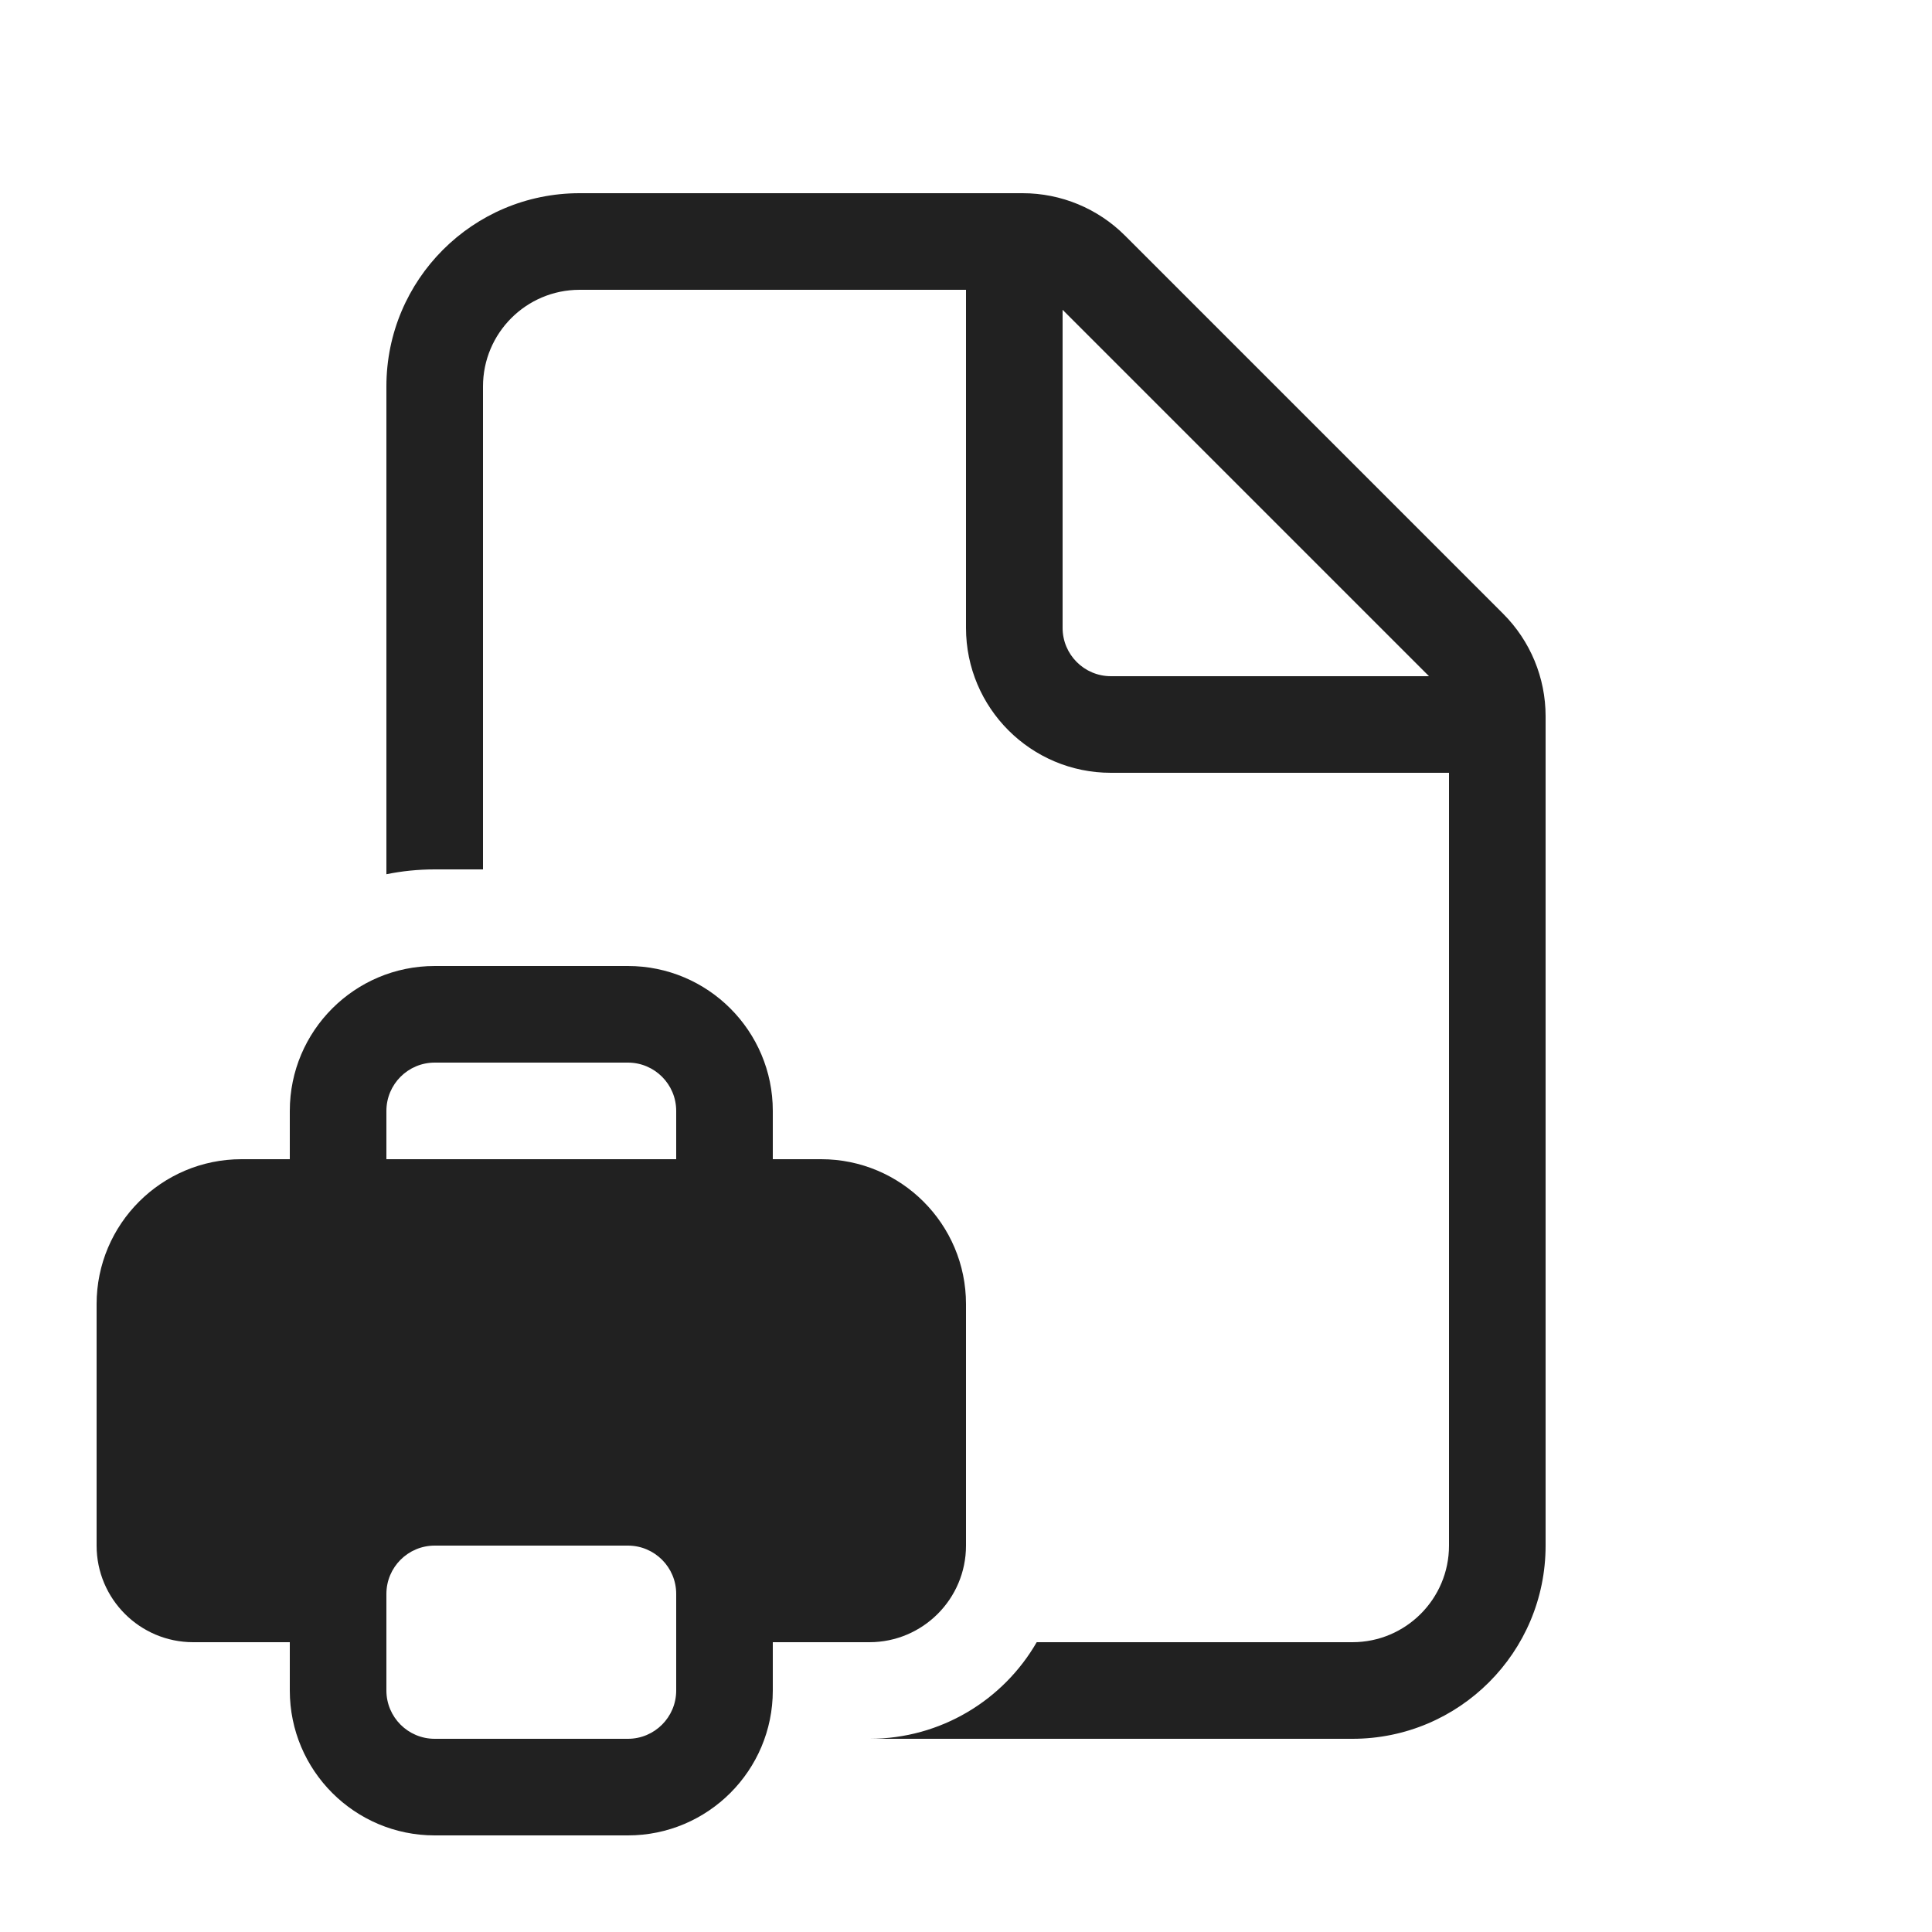 <svg width="20" height="20" viewBox="0 0 20 20" fill="none" xmlns="http://www.w3.org/2000/svg">
<path d="M6 2C4.895 2 4 2.895 4 4V9.05C4.162 9.017 4.329 9 4.5 9H5V4C5 3.448 5.448 3 6 3H10V6.5C10 7.328 10.672 8 11.5 8H15V16C15 16.552 14.552 17 14 17H10.732C10.387 17.598 9.74 18 9 18H14C15.105 18 16 17.105 16 16V7.414C16 7.016 15.842 6.635 15.561 6.354L11.646 2.439C11.365 2.158 10.984 2 10.586 2H6ZM14.793 7H11.5C11.224 7 11 6.776 11 6.5V3.207L14.793 7ZM4.5 10C3.672 10 3 10.672 3 11.5V12H2.5C1.672 12 1 12.672 1 13.5V16C1 16.552 1.448 17 2 17H3V17.5C3 18.328 3.672 19 4.5 19H6.5C7.328 19 8 18.328 8 17.5V17H9C9.552 17 10 16.552 10 16V13.5C10 12.672 9.328 12 8.5 12H8V11.5C8 10.672 7.328 10 6.5 10H4.5ZM7 12H4V11.5C4 11.224 4.224 11 4.5 11H6.5C6.776 11 7 11.224 7 11.5V12ZM4.5 16H6.5C6.776 16 7 16.224 7 16.5V17.5C7 17.776 6.776 18 6.5 18H4.5C4.224 18 4 17.776 4 17.5V16.5C4 16.224 4.224 16 4.5 16Z" fill="#212121"/>
</svg>

